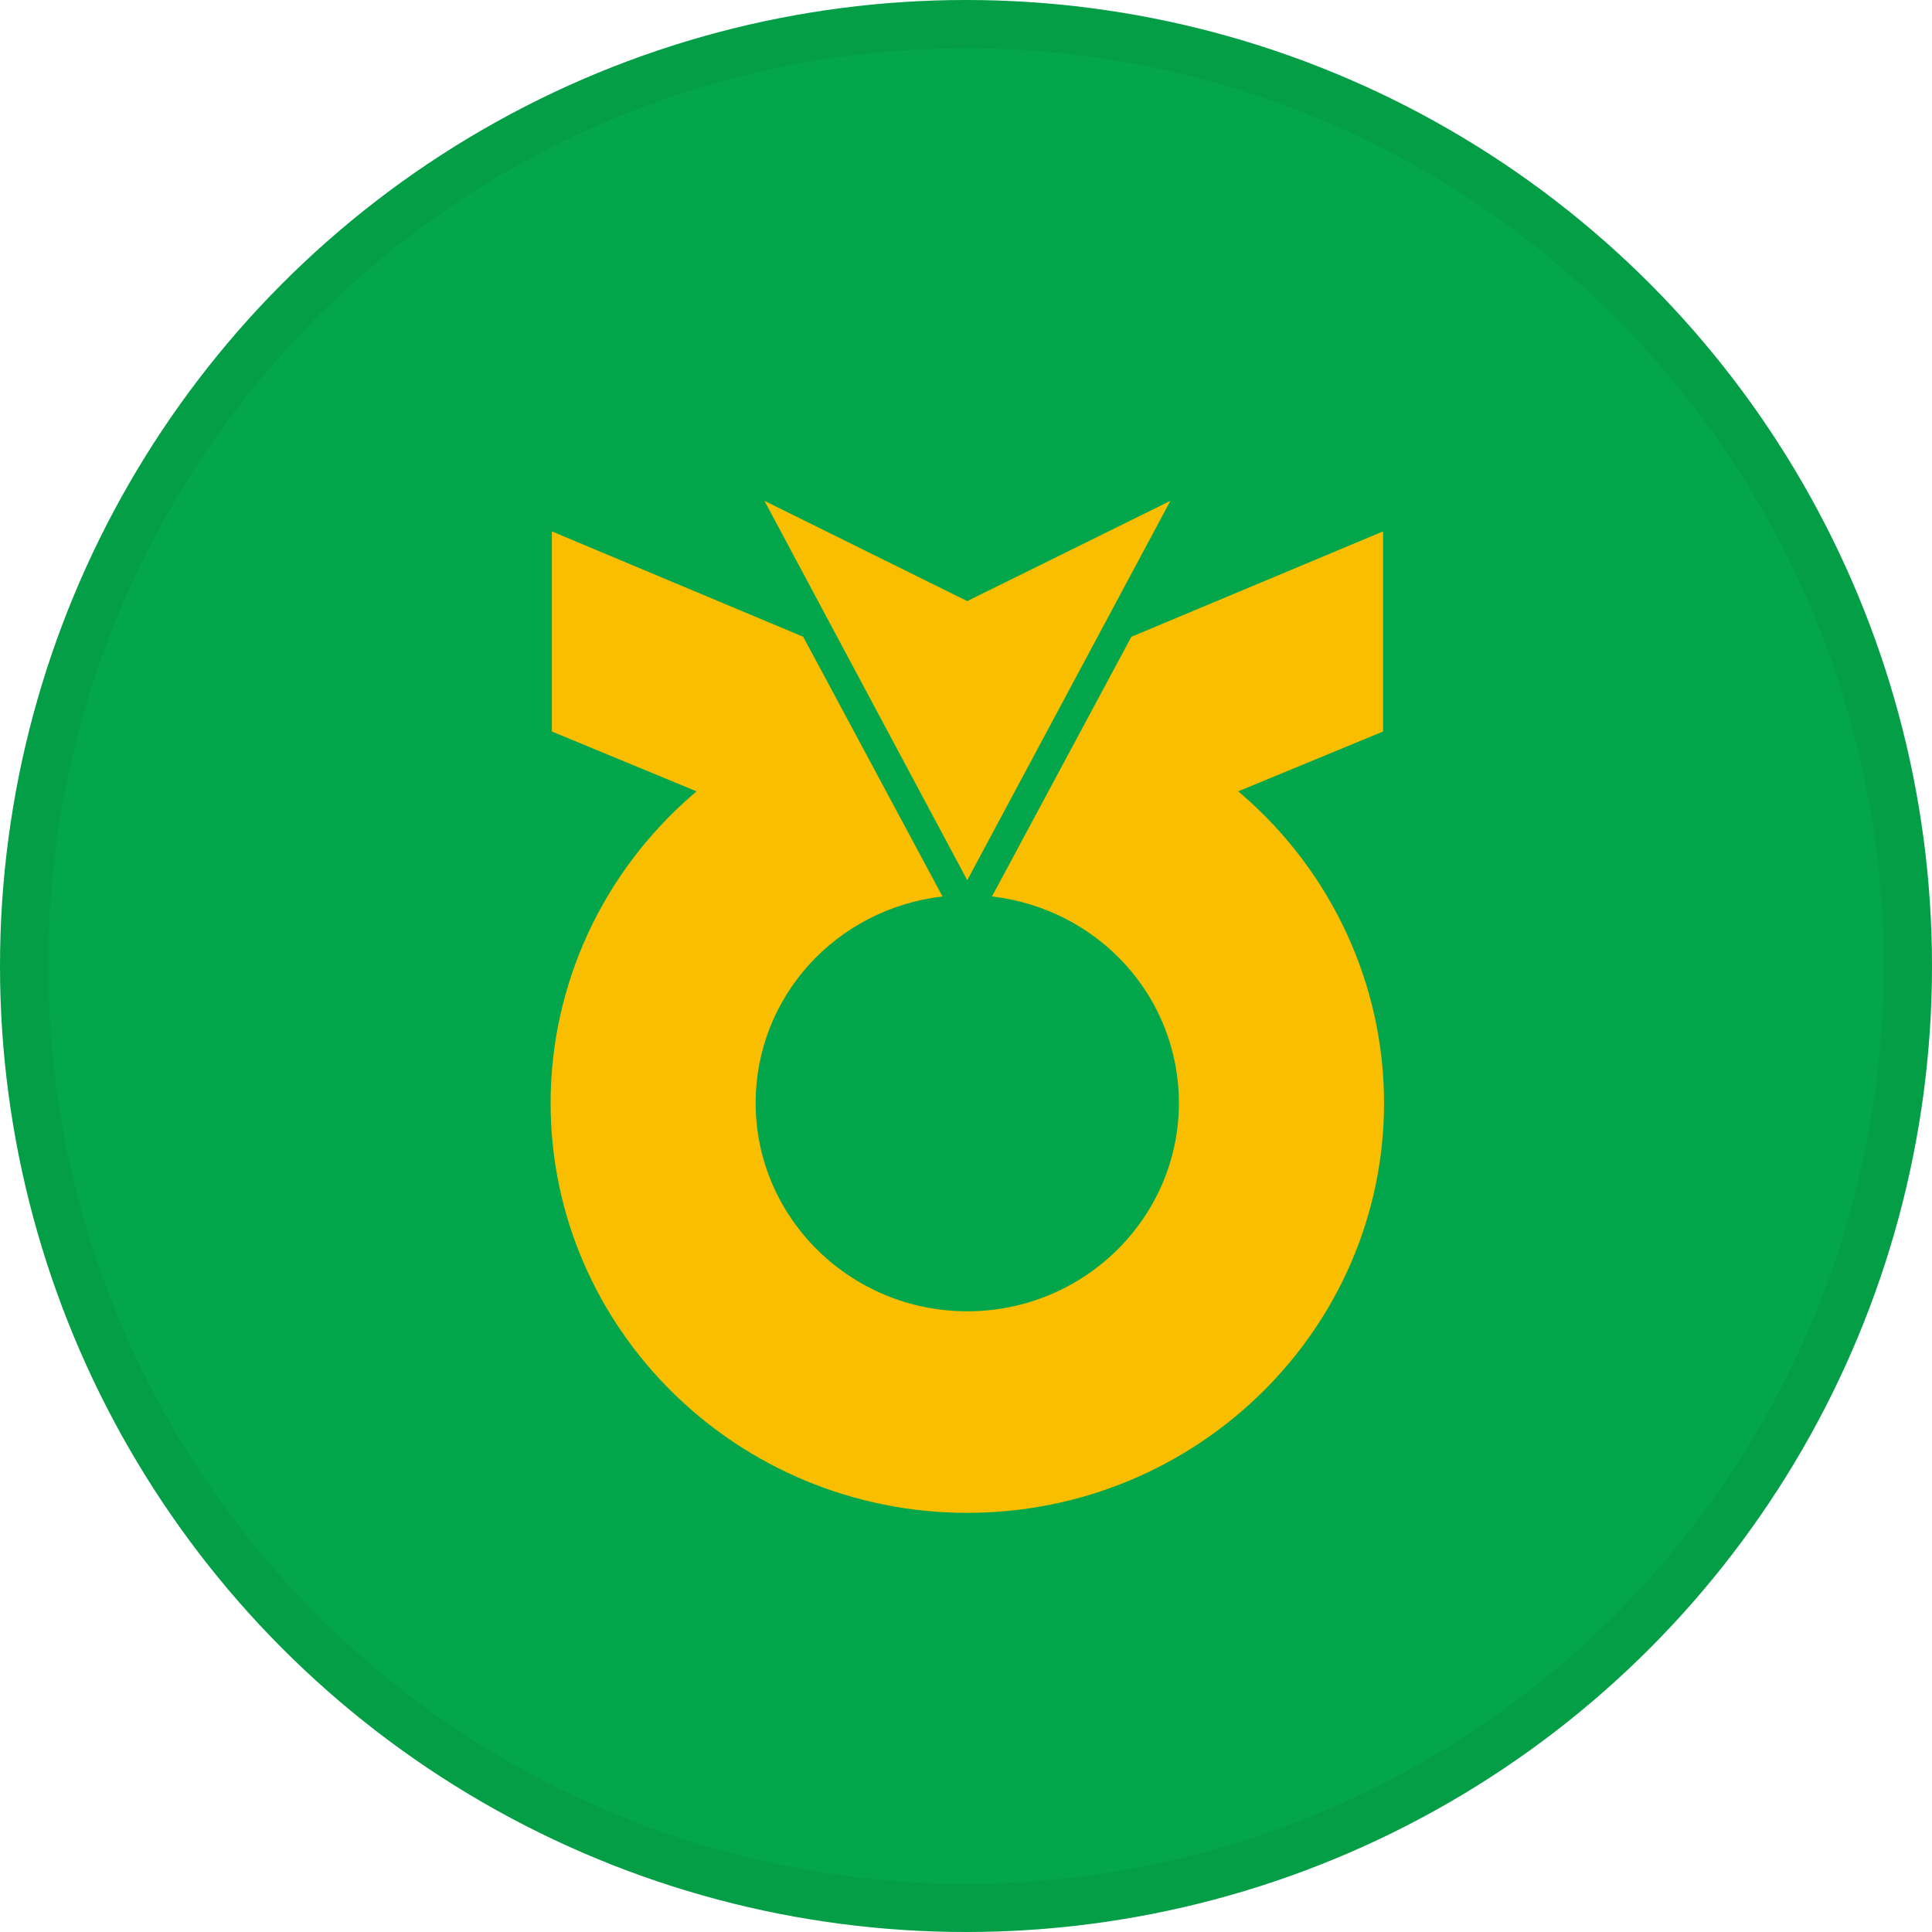 <svg width="40" height="40" viewBox="0 0 40 40" fill="none" xmlns="http://www.w3.org/2000/svg">
<circle cx="20" cy="20" r="20" fill="#04A64B"/>
<circle cx="20" cy="20" r="19.5" stroke="black" stroke-opacity="0.05"/>
<path fill-rule="evenodd" clip-rule="evenodd" d="M15.827 10.369L20.026 12.445L24.232 10.369L20.026 18.224L15.827 10.369ZM25.636 16.384L25.701 16.439C27.578 18.058 28.655 20.388 28.655 22.836C28.655 27.515 24.784 31.322 20.027 31.322C15.271 31.322 11.4 27.515 11.4 22.836C11.4 20.386 12.478 18.056 14.358 16.439L14.422 16.384L11.426 15.145V11.002L16.63 13.184L19.513 18.56C17.303 18.82 15.645 20.643 15.645 22.836C15.645 25.213 17.608 27.149 20.027 27.149C22.444 27.149 24.408 25.213 24.408 22.836C24.408 20.643 22.75 18.82 20.538 18.56C20.602 18.439 23.424 13.184 23.424 13.184L28.635 11.002V15.145L25.636 16.384Z" fill="#FABE00"/>
</svg>
